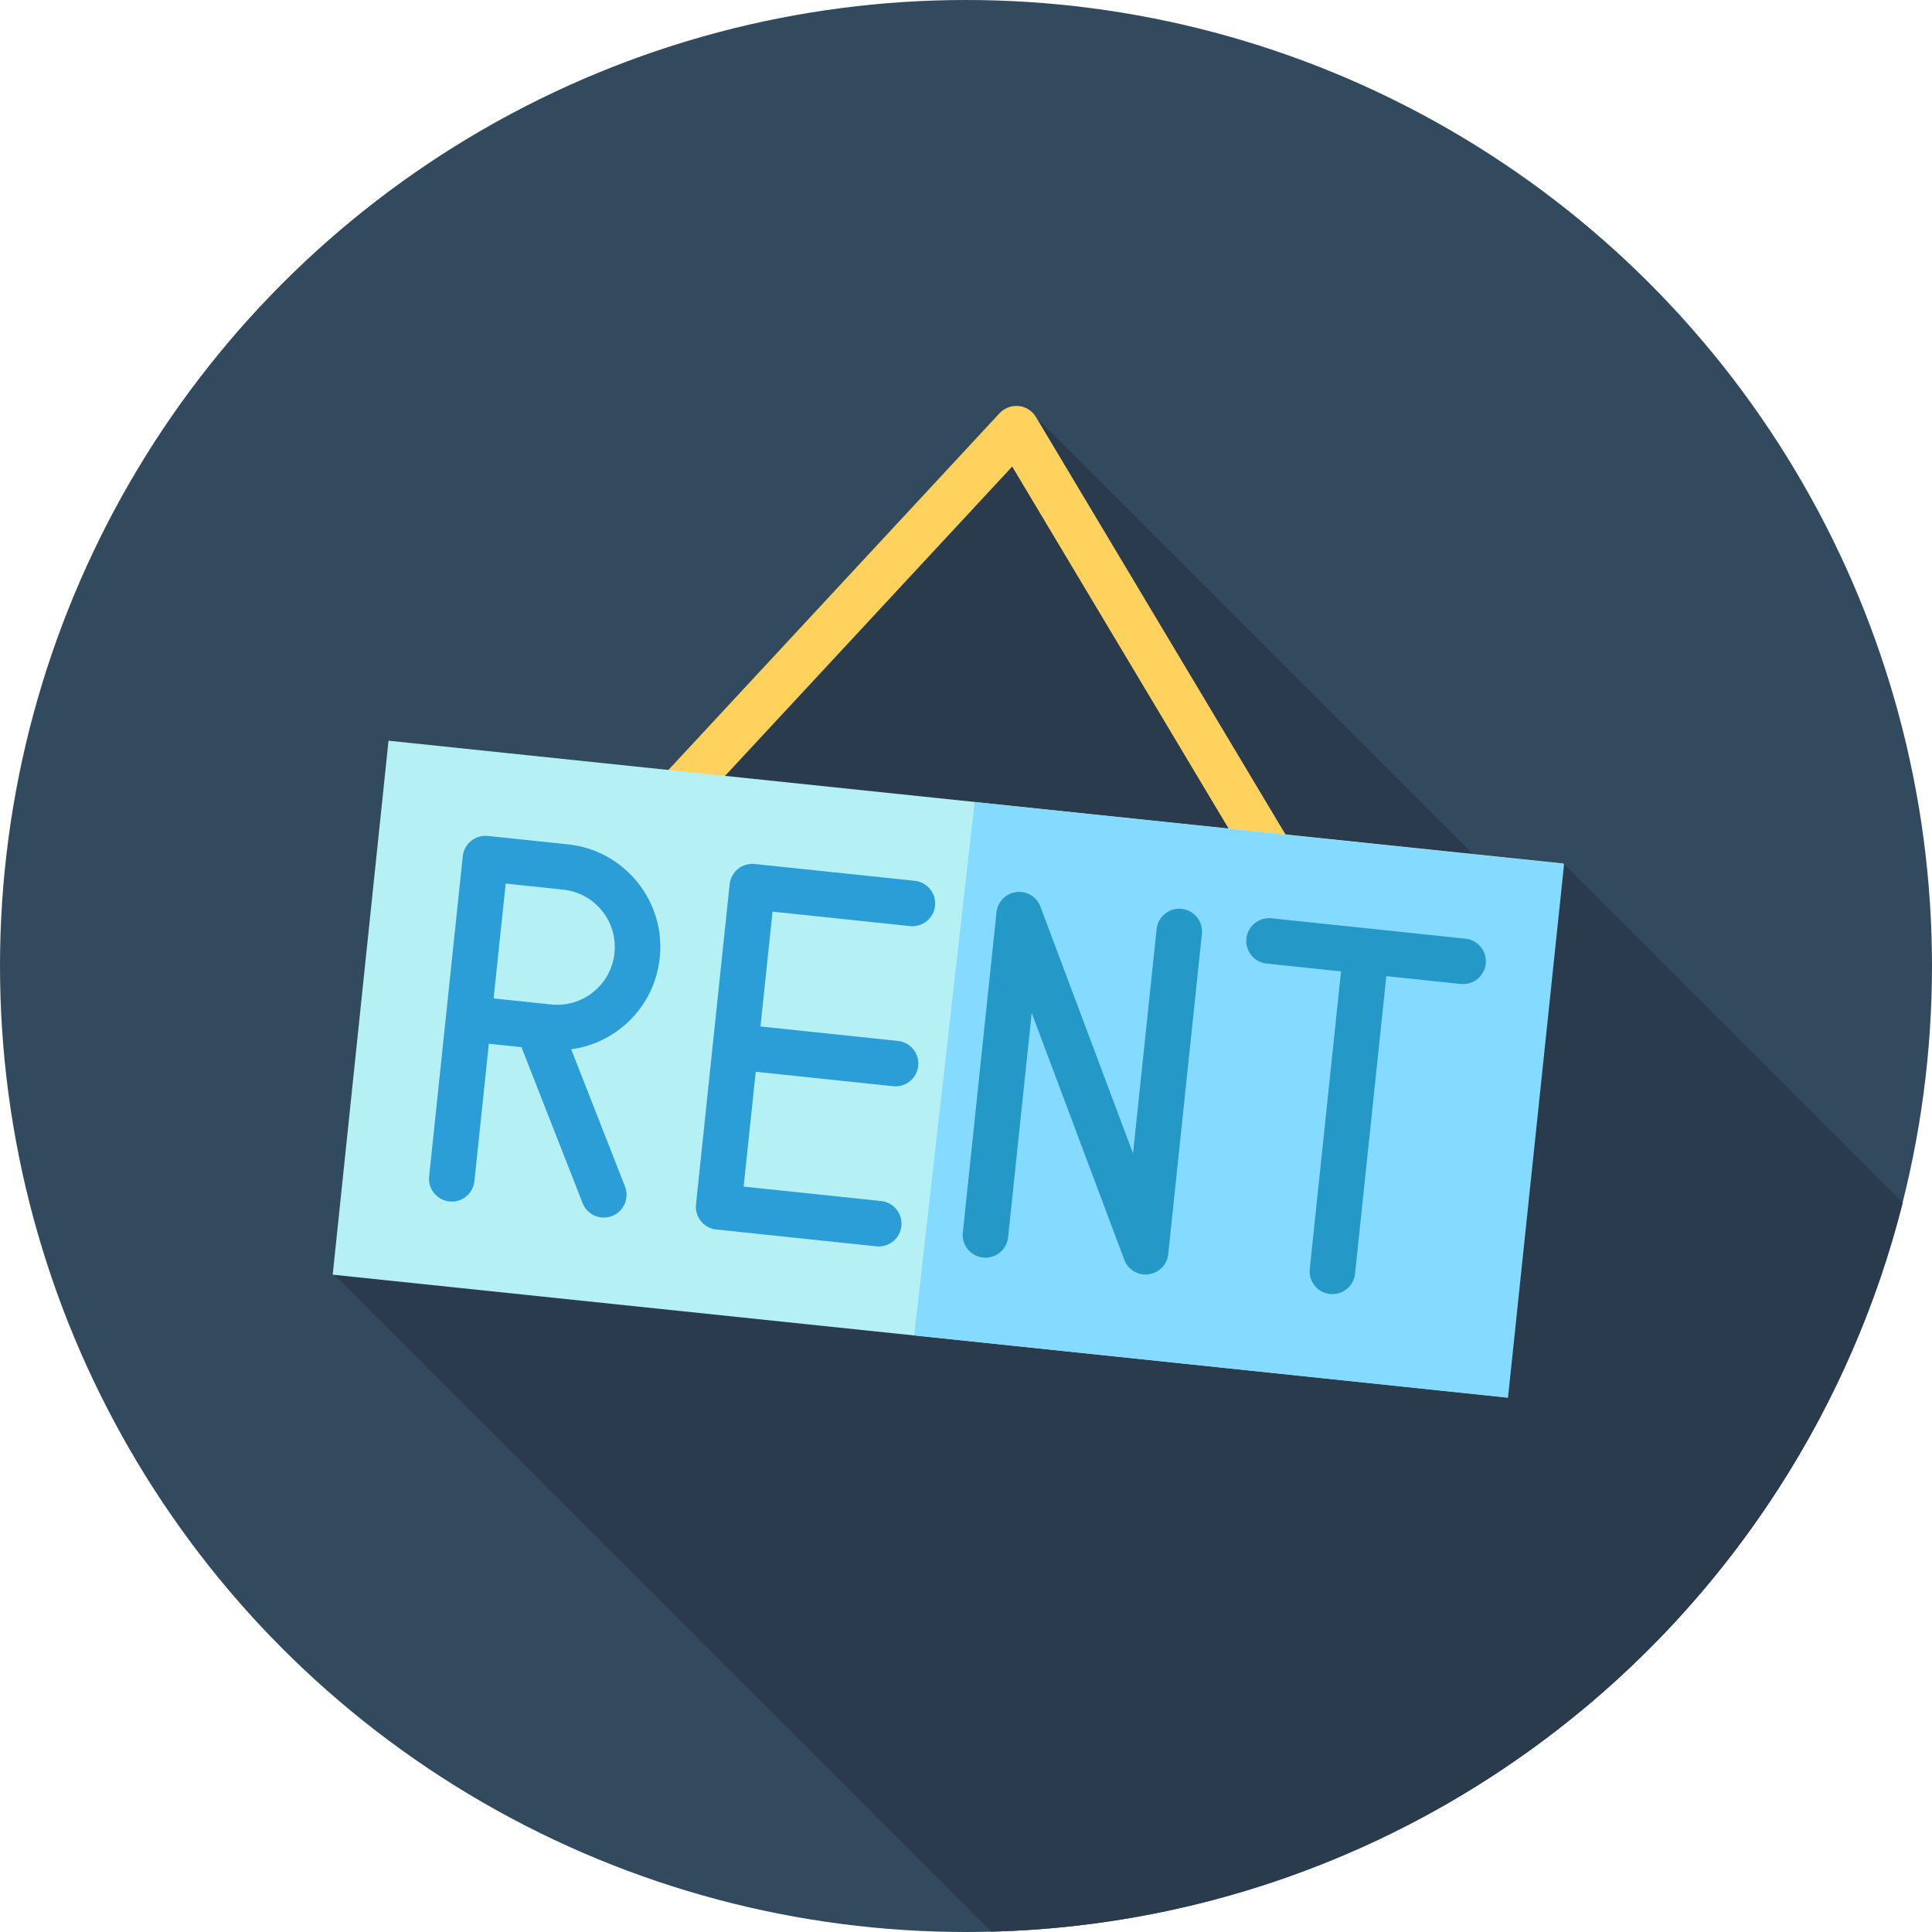 <?xml version="1.0" encoding="iso-8859-1"?>
<!-- Uploaded to: SVG Repo, www.svgrepo.com, Generator: SVG Repo Mixer Tools -->
<svg version="1.1" id="Layer_1" xmlns="http://www.w3.org/2000/svg" xmlns:xlink="http://www.w3.org/1999/xlink" 
	 viewBox="0 0 512 512" xml:space="preserve">
<circle style="fill:#324A5E;" cx="256" cy="256" r="256"/>
<path style="fill:#2B3B4E;" d="M504.248,318.723l-89.747-89.747l-9.483,12.06L274.499,110.518L162.861,230.767l-74.4,106.946
	l174.201,174.201C379.459,508.931,476.794,427.716,504.248,318.723z"/>
<g>
	<path style="fill:#FFD15D;" d="M342.299,241.721c-2.053,0-4.055-1.048-5.185-2.939l-68.846-115.169l-91.286,98.338
		c-2.265,2.443-6.084,2.586-8.526,0.317c-2.443-2.267-2.584-6.084-0.317-8.526l96.758-104.234c1.293-1.391,3.179-2.089,5.053-1.896
		c1.889,0.198,3.574,1.276,4.549,2.905l72.973,122.075c1.71,2.86,0.777,6.565-2.082,8.275
		C344.419,241.445,343.352,241.721,342.299,241.721z"/>
	<path style="fill:#FFD15D;" d="M347.472,232.591l-72.973-122.075c-0.936-1.564-2.532-2.598-4.329-2.855l-1.822,16.086
		l68.765,115.036c1.131,1.891,3.132,2.939,5.185,2.939c1.053,0,2.12-0.276,3.089-0.855
		C348.25,239.156,349.182,235.451,347.472,232.591z"/>
</g>
<rect x="95.046" y="212.219" transform="matrix(-0.995 -0.104 0.104 -0.995 471.988 591.386)" style="fill:#B5F1F4;" width="312.881" height="142.219"/>
<polygon style="fill:#84DBFF;" points="414.501,228.976 258.289,212.558 242.281,353.88 399.634,370.419 "/>
<g>
	<path style="fill:#2B9ED8;" d="M242.426,233.424l-42.434-4.46c-1.595-0.167-3.184,0.305-4.427,1.312s-2.036,2.467-2.203,4.058
		l-8.919,84.866c-0.348,3.313,2.057,6.284,5.37,6.632l42.432,4.46c0.215,0.022,0.428,0.034,0.638,0.034
		c3.05,0,5.668-2.303,5.994-5.404c0.348-3.313-2.057-6.284-5.37-6.632l-36.431-3.829l3.198-30.43l36.431,3.829
		c0.215,0.022,0.428,0.034,0.638,0.034c3.05,0,5.668-2.303,5.994-5.404c0.348-3.313-2.057-6.284-5.37-6.632l-36.431-3.829
		l3.198-30.432l36.433,3.831c3.296,0.334,6.284-2.055,6.632-5.37C248.146,236.742,245.741,233.772,242.426,233.424z"/>
	<path style="fill:#2B9ED8;" d="M168.896,233.756c-4.601-5.68-11.138-9.23-18.408-9.995l-21.216-2.229
		c-3.315-0.331-6.284,2.055-6.632,5.37l-8.919,84.866c-0.348,3.313,2.057,6.284,5.37,6.632c0.214,0.022,0.428,0.034,0.638,0.034
		c3.05,0,5.668-2.303,5.994-5.404l3.829-36.431l8.639,0.909l16.205,41.331c0.933,2.379,3.208,3.832,5.618,3.832
		c0.733,0,1.477-0.134,2.201-0.419c3.101-1.217,4.63-4.717,3.413-7.82l-14.252-36.355c4.896-0.669,9.535-2.639,13.474-5.827
		c5.68-4.601,9.23-11.138,9.995-18.408C175.609,246.569,173.497,239.437,168.896,233.756z M162.844,252.578
		c-0.428,4.063-2.412,7.72-5.587,10.29c-3.174,2.572-7.158,3.756-11.228,3.325l-15.215-1.6l3.198-30.43l15.215,1.6
		c4.063,0.428,7.72,2.412,10.29,5.587C162.09,244.526,163.271,248.513,162.844,252.578z"/>
</g>
<g>
	<path style="fill:#2498C6;" d="M313.147,240.857c-3.303-0.357-6.284,2.055-6.632,5.37l-6.249,59.447l-24.535-65.396
		c-0.983-2.62-3.634-4.22-6.415-3.865c-2.775,0.355-4.942,2.572-5.236,5.354l-8.919,84.866c-0.348,3.313,2.057,6.284,5.37,6.632
		c3.306,0.336,6.284-2.055,6.632-5.37l6.249-59.447l24.535,65.396c0.891,2.377,3.16,3.915,5.646,3.915
		c0.253,0,0.51-0.016,0.769-0.048c2.775-0.355,4.942-2.572,5.236-5.354l8.919-84.866
		C318.867,244.174,316.463,241.205,313.147,240.857z"/>
	<path style="fill:#2498C6;" d="M388.37,248.763l-51.434-5.406c-3.294-0.336-6.284,2.055-6.632,5.37
		c-0.348,3.313,2.057,6.284,5.37,6.632l19.716,2.072l-8.289,78.865c-0.348,3.313,2.057,6.284,5.37,6.632
		c0.214,0.022,0.428,0.034,0.638,0.034c3.05,0,5.668-2.303,5.994-5.404l8.289-78.865l19.716,2.072
		c0.214,0.022,0.428,0.034,0.638,0.034c3.05,0,5.668-2.303,5.994-5.404C394.09,252.082,391.685,249.111,388.37,248.763z"/>
</g>
</svg>